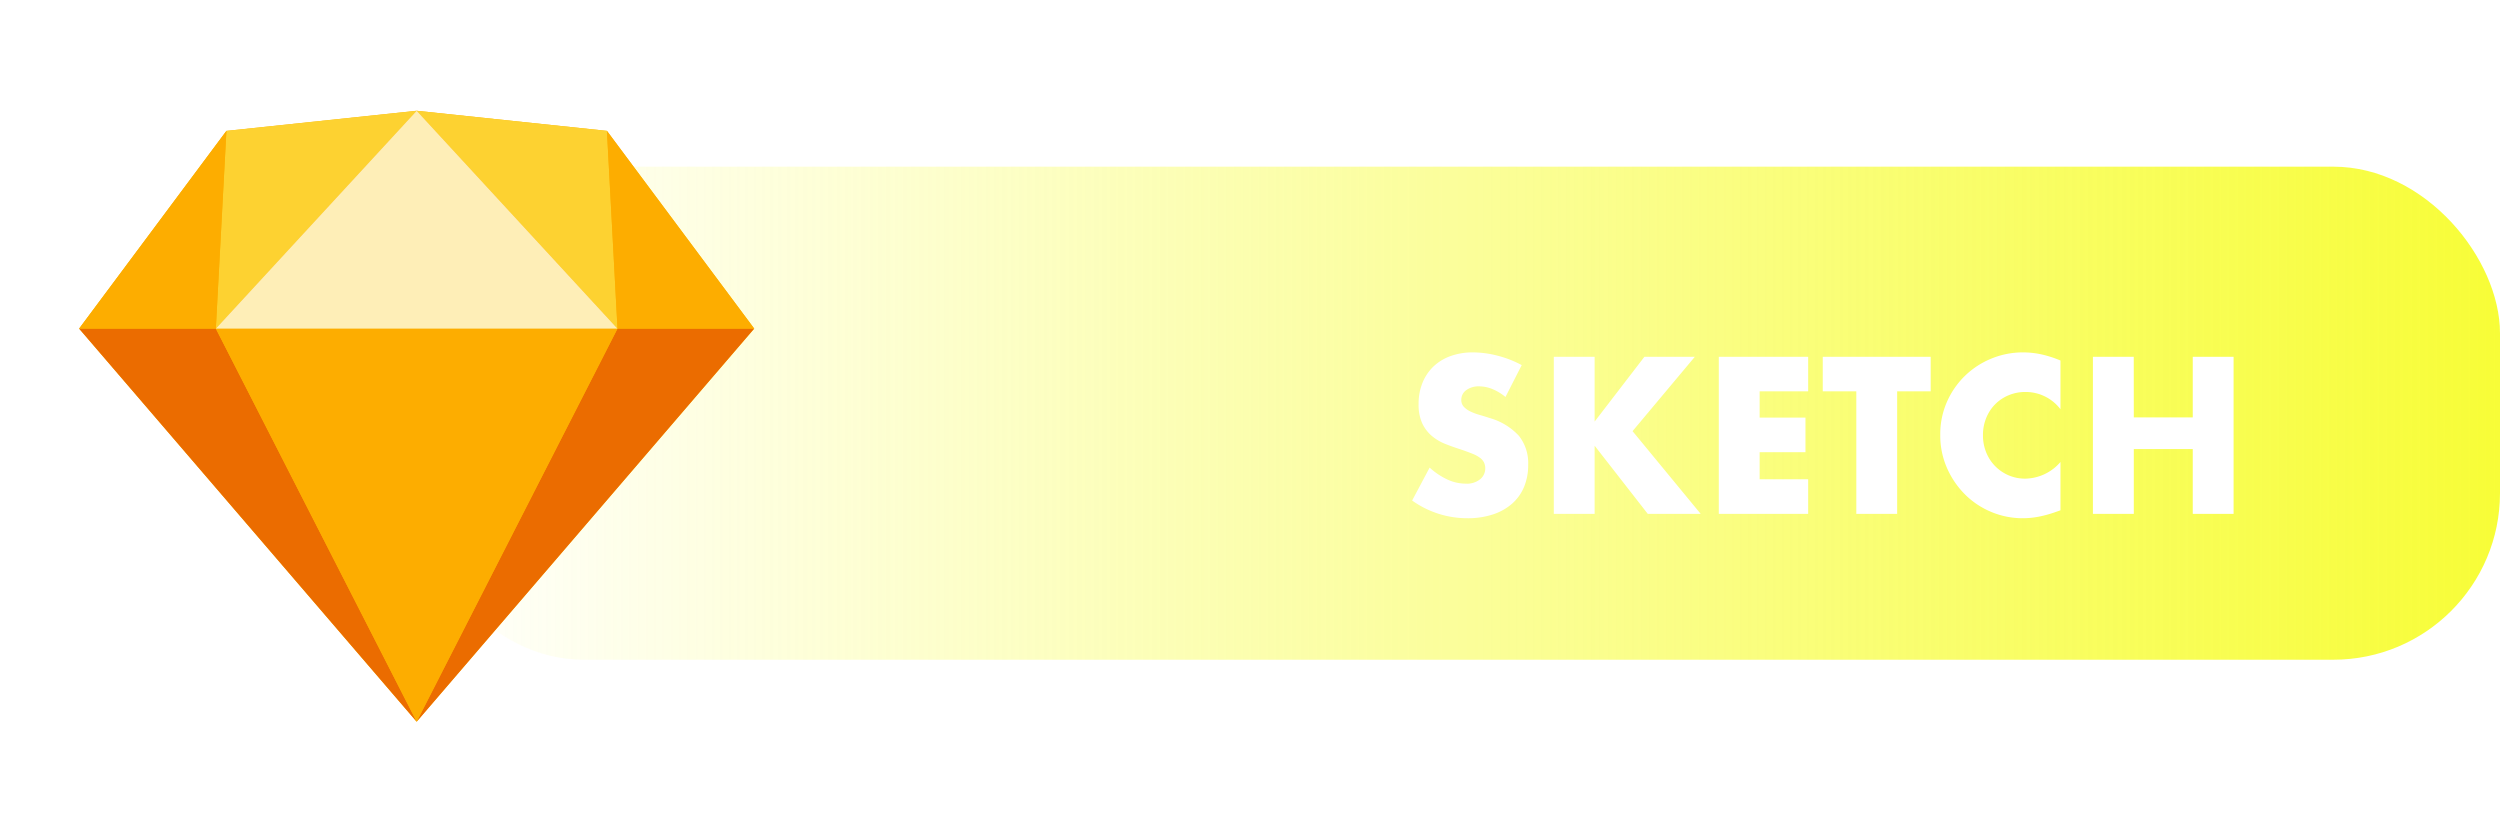 <svg xmlns="http://www.w3.org/2000/svg" xmlns:xlink="http://www.w3.org/1999/xlink" width="240" height="80" viewBox="0 0 240 80"><defs><linearGradient id="a" x1="1" y1="0.5" x2="0" y2="0.5" gradientUnits="objectBoundingBox"><stop offset="0" stop-color="#f7fd36"/><stop offset="1" stop-color="#f7fd36" stop-opacity="0"/></linearGradient><filter id="b" x="129.563" y="27.833" width="90.86" height="27.92" filterUnits="userSpaceOnUse"><feOffset dy="2" input="SourceAlpha"/><feGaussianBlur stdDeviation="2" result="c"/><feFlood flood-opacity="0.659"/><feComposite operator="in" in2="c"/><feComposite in="SourceGraphic"/></filter></defs><g transform="translate(-61 -331)"><g transform="translate(101 347)"><rect width="200" height="47.333" rx="16" fill="url(#a)" style="mix-blend-mode:darken;isolation:isolate"/><g transform="matrix(1, 0, 0, 1, -40, -16)" filter="url(#b)"><path d="M-50.695-18.97a4.841,4.841,0,0,0-1.28-.77,3.4,3.4,0,0,0-1.24-.25,2.012,2.012,0,0,0-1.24.36,1.122,1.122,0,0,0-.48.94.935.935,0,0,0,.24.66,2.092,2.092,0,0,0,.63.45,5.392,5.392,0,0,0,.88.33q.49.14.97.3a6.048,6.048,0,0,1,2.81,1.71,4.219,4.219,0,0,1,.89,2.79,5.432,5.432,0,0,1-.39,2.1,4.382,4.382,0,0,1-1.14,1.61,5.26,5.26,0,0,1-1.84,1.04,7.663,7.663,0,0,1-2.47.37,9.084,9.084,0,0,1-5.3-1.7l1.68-3.16a6.815,6.815,0,0,0,1.74,1.16,4.182,4.182,0,0,0,1.7.38,2.029,2.029,0,0,0,1.43-.44,1.339,1.339,0,0,0,.47-1,1.351,1.351,0,0,0-.12-.59,1.278,1.278,0,0,0-.4-.46,3.206,3.206,0,0,0-.73-.39q-.45-.18-1.09-.4-.76-.24-1.49-.53a4.688,4.688,0,0,1-1.3-.77,3.578,3.578,0,0,1-.92-1.21,4.279,4.279,0,0,1-.35-1.85,5.344,5.344,0,0,1,.37-2.03,4.511,4.511,0,0,1,1.04-1.56,4.636,4.636,0,0,1,1.64-1.01,6.2,6.2,0,0,1,2.17-.36,9.5,9.5,0,0,1,2.34.31,10.321,10.321,0,0,1,2.34.91Zm8.56,2.36,4.78-6.22h4.84l-5.98,7.14,6.54,7.94h-5.08l-5.1-6.54v6.54h-3.92V-22.83h3.92Zm20.5-2.9h-4.66v2.52h4.4v3.32h-4.4v2.6h4.66v3.32h-8.58V-22.83h8.58Zm8.54,0V-7.75h-3.92V-19.51h-3.22v-3.32h10.36v3.32Zm15.68,1.72a4.183,4.183,0,0,0-3.36-1.66,4.11,4.11,0,0,0-1.63.32,3.967,3.967,0,0,0-1.29.87,4.006,4.006,0,0,0-.85,1.31,4.3,4.3,0,0,0-.31,1.64,4.354,4.354,0,0,0,.31,1.66,4.038,4.038,0,0,0,.86,1.32,4.031,4.031,0,0,0,1.29.88,3.987,3.987,0,0,0,1.6.32,4.539,4.539,0,0,0,3.38-1.6v4.64l-.4.14a11.573,11.573,0,0,1-1.68.47,8.141,8.141,0,0,1-1.54.15,7.764,7.764,0,0,1-2.99-.59,7.818,7.818,0,0,1-2.52-1.66,8.258,8.258,0,0,1-1.75-2.54,7.746,7.746,0,0,1-.66-3.21,7.71,7.71,0,0,1,.65-3.19,7.94,7.94,0,0,1,1.74-2.5,7.958,7.958,0,0,1,2.53-1.64,7.889,7.889,0,0,1,3.02-.59,8.272,8.272,0,0,1,1.77.19,10.737,10.737,0,0,1,1.83.59Zm7.04.78h5.66v-5.82h3.92V-7.75h-3.92v-6.22H9.625v6.22H5.7V-22.83h3.92Z" transform="translate(195.22 55.08)" fill="#fff"/></g></g><g transform="translate(61 331)"><rect width="80" height="80" fill="#313740" opacity="0"/><g transform="translate(7.595 10.633)"><path d="M32.4,0,14.14,1.931,0,20.913,32.4,58.649,64.81,20.913,50.67,1.931Z" transform="translate(0 0)" fill="#fdb300"/><path d="M0,82.608l32.405,37.735L13.126,82.608Z" transform="translate(0 -61.694)" fill="#eb6c00"/><path d="M147.28,82.608,128,120.343l32.4-37.735Z" transform="translate(-95.595 -61.694)" fill="#eb6c00"/><path d="M51.846,82.608l19.28,37.735L90.405,82.608Z" transform="translate(-38.721 -61.694)" fill="#fdad00"/><path d="M52.861,1.931,51.846,20.913,71.125,0Z" transform="translate(-38.72 0)" fill="#fdd231"/><path d="M147.28,20.914,146.265,1.931,128,0Z" transform="translate(-95.595 0)" fill="#fdd231"/><path d="M201.16,26.61h13.125L200.145,7.628Z" transform="translate(-149.475 -5.697)" fill="#fdad00"/><path d="M0,26.61H13.126L14.141,7.628Z" transform="translate(0 -5.697)" fill="#fdad00"/><path d="M71.125,0,51.846,20.913H90.4Z" transform="translate(-38.72 0)" fill="#feeeb7"/></g></g></g></svg>